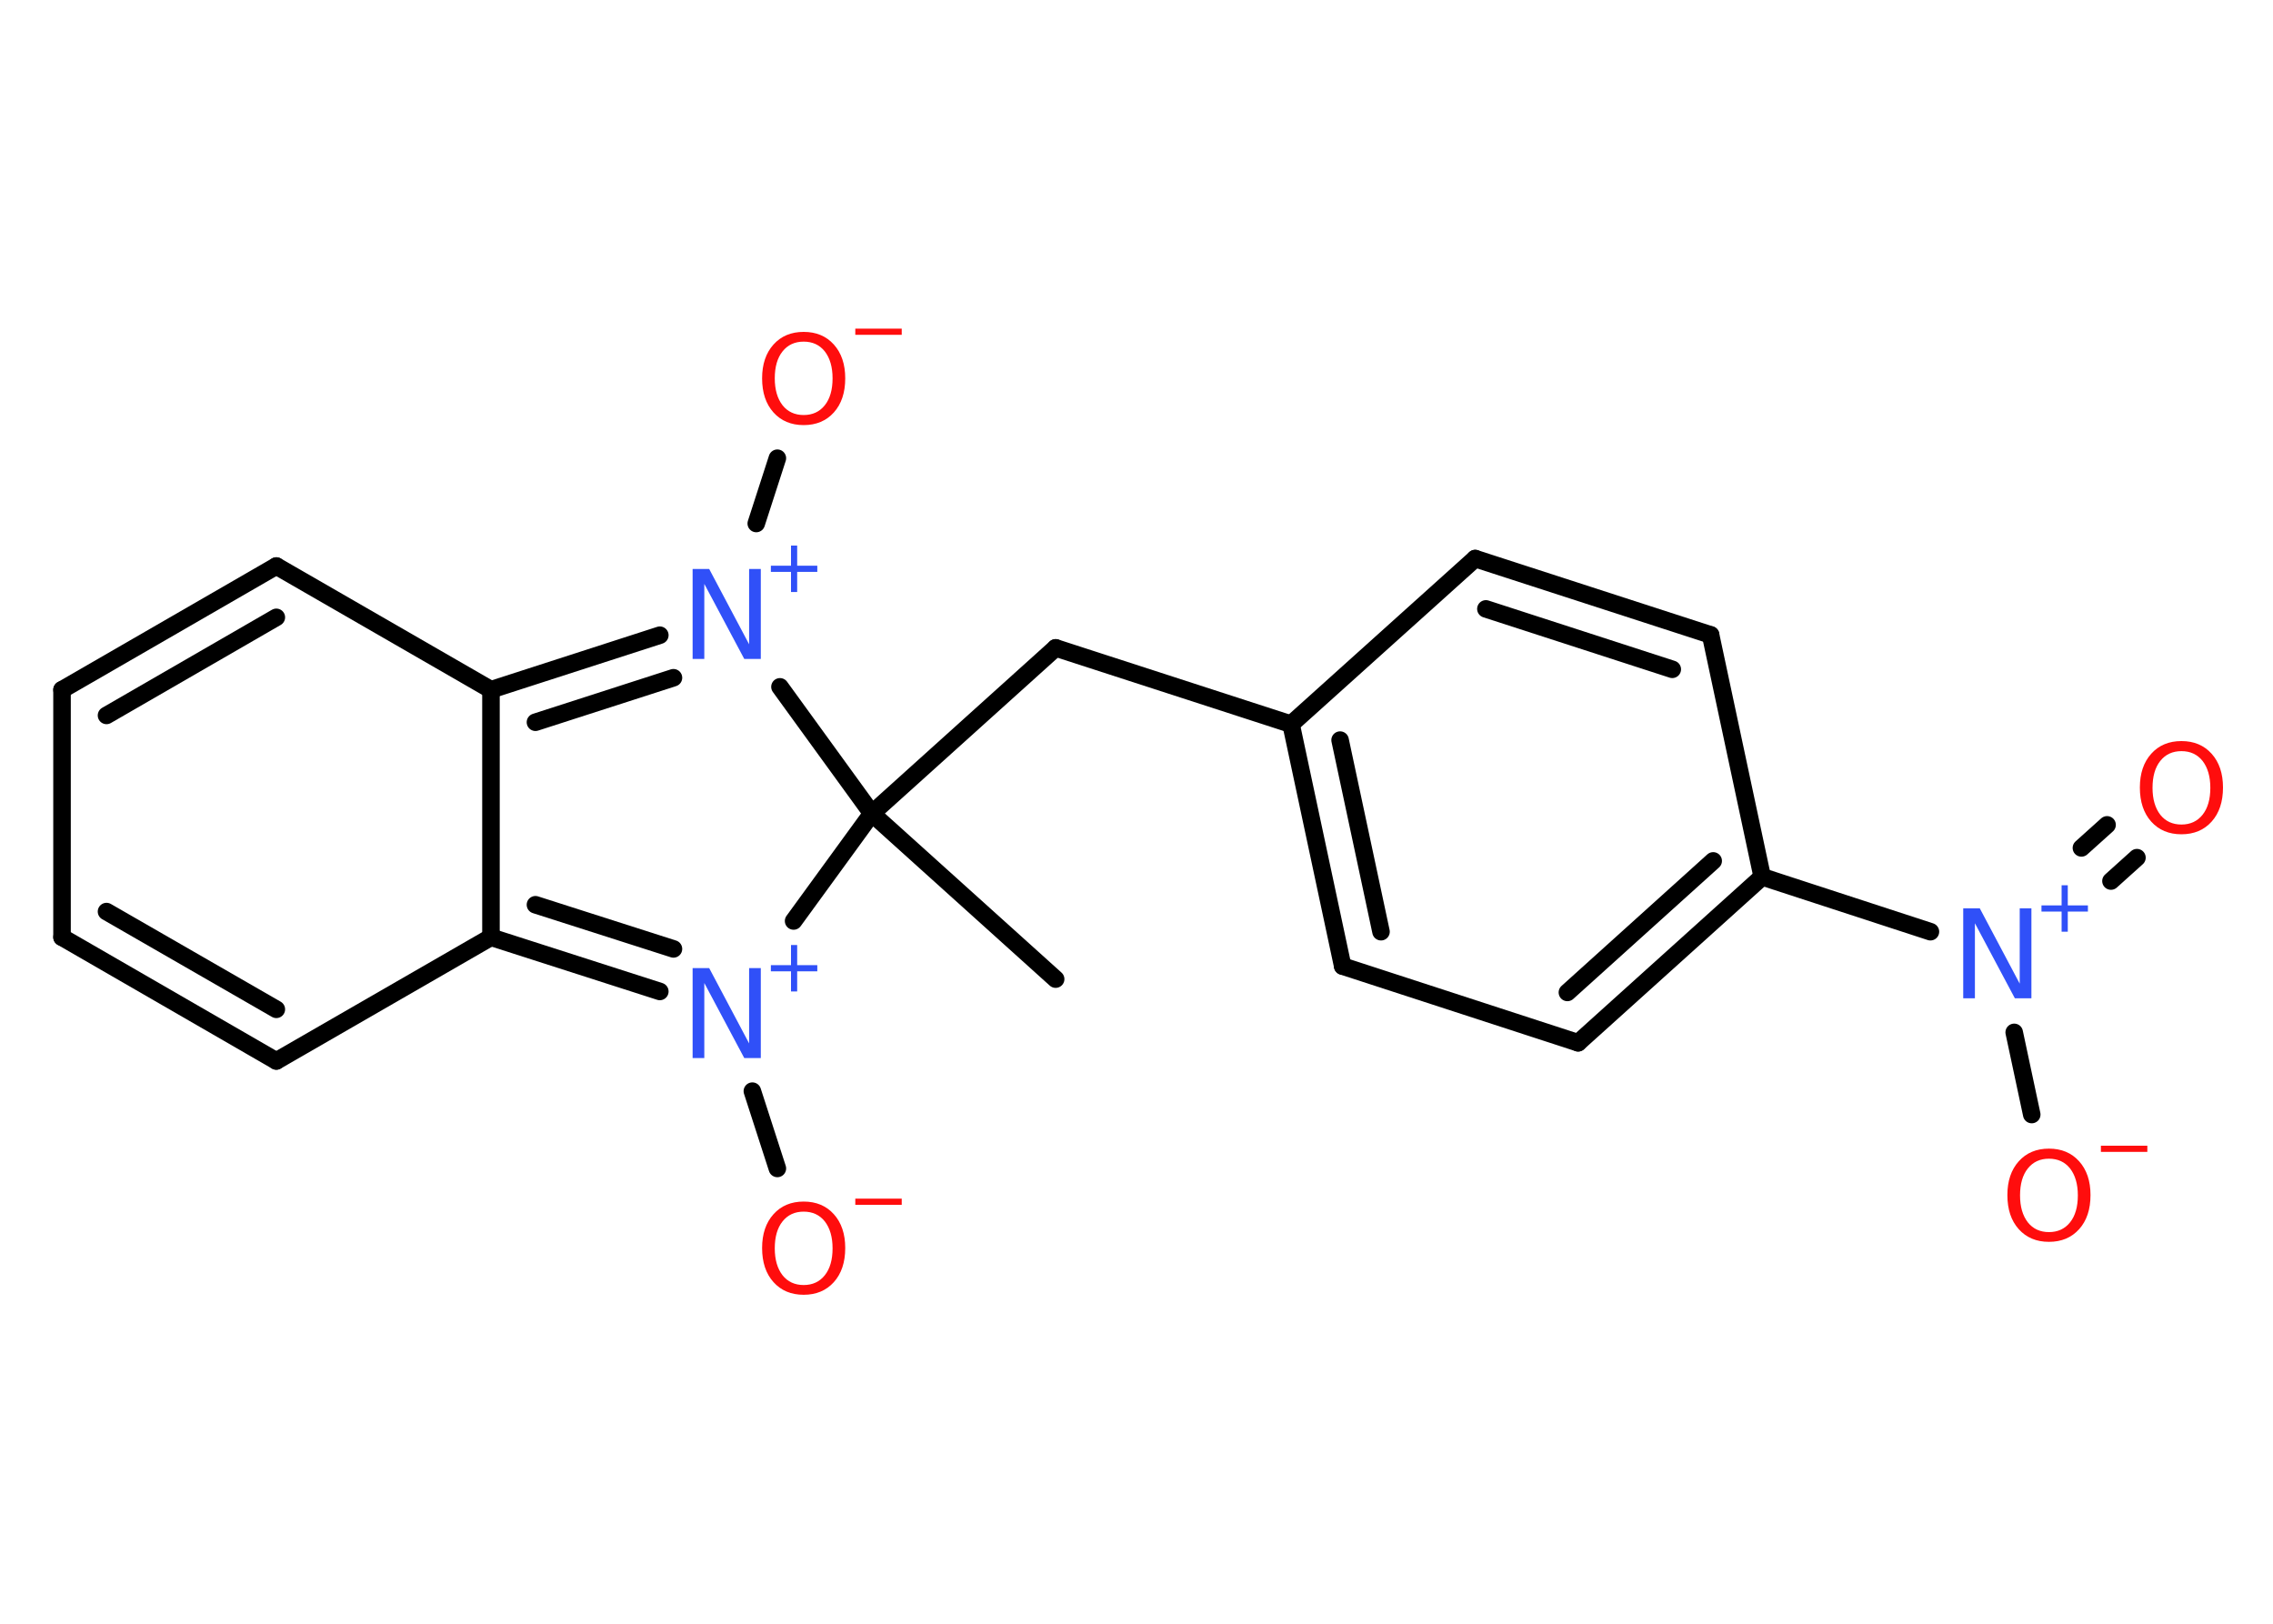 <?xml version='1.0' encoding='UTF-8'?>
<!DOCTYPE svg PUBLIC "-//W3C//DTD SVG 1.1//EN" "http://www.w3.org/Graphics/SVG/1.1/DTD/svg11.dtd">
<svg version='1.2' xmlns='http://www.w3.org/2000/svg' xmlns:xlink='http://www.w3.org/1999/xlink' width='70.0mm' height='50.0mm' viewBox='0 0 70.0 50.0'>
  <desc>Generated by the Chemistry Development Kit (http://github.com/cdk)</desc>
  <g stroke-linecap='round' stroke-linejoin='round' stroke='#000000' stroke-width='.54' fill='#FF0D0D'>
    <rect x='.0' y='.0' width='70.0' height='50.0' fill='#FFFFFF' stroke='none'/>
    <g id='mol1' class='mol'>
      <line id='mol1bnd1' class='bond' x1='32.51' y1='30.15' x2='26.85' y2='25.05'/>
      <line id='mol1bnd2' class='bond' x1='26.85' y1='25.05' x2='32.51' y2='19.95'/>
      <line id='mol1bnd3' class='bond' x1='32.51' y1='19.95' x2='39.76' y2='22.3'/>
      <g id='mol1bnd4' class='bond'>
        <line x1='39.76' y1='22.3' x2='41.35' y2='29.75'/>
        <line x1='41.27' y1='22.79' x2='42.53' y2='28.69'/>
      </g>
      <line id='mol1bnd5' class='bond' x1='41.35' y1='29.75' x2='48.6' y2='32.11'/>
      <g id='mol1bnd6' class='bond'>
        <line x1='48.6' y1='32.11' x2='54.27' y2='27.0'/>
        <line x1='48.27' y1='30.56' x2='52.76' y2='26.51'/>
      </g>
      <line id='mol1bnd7' class='bond' x1='54.27' y1='27.0' x2='59.45' y2='28.69'/>
      <g id='mol1bnd8' class='bond'>
        <line x1='64.1' y1='26.11' x2='64.89' y2='25.4'/>
        <line x1='65.01' y1='27.13' x2='65.81' y2='26.41'/>
      </g>
      <line id='mol1bnd9' class='bond' x1='62.03' y1='31.79' x2='62.57' y2='34.32'/>
      <line id='mol1bnd10' class='bond' x1='54.27' y1='27.0' x2='52.68' y2='19.55'/>
      <g id='mol1bnd11' class='bond'>
        <line x1='52.68' y1='19.55' x2='45.43' y2='17.2'/>
        <line x1='51.5' y1='20.61' x2='45.76' y2='18.75'/>
      </g>
      <line id='mol1bnd12' class='bond' x1='39.76' y1='22.3' x2='45.43' y2='17.2'/>
      <line id='mol1bnd13' class='bond' x1='26.85' y1='25.05' x2='24.44' y2='28.36'/>
      <line id='mol1bnd14' class='bond' x1='23.17' y1='33.6' x2='23.94' y2='35.98'/>
      <g id='mol1bnd15' class='bond'>
        <line x1='15.12' y1='28.86' x2='20.32' y2='30.53'/>
        <line x1='16.49' y1='27.86' x2='20.74' y2='29.22'/>
      </g>
      <line id='mol1bnd16' class='bond' x1='15.12' y1='28.86' x2='8.51' y2='32.67'/>
      <g id='mol1bnd17' class='bond'>
        <line x1='1.91' y1='28.86' x2='8.51' y2='32.67'/>
        <line x1='3.28' y1='28.07' x2='8.51' y2='31.08'/>
      </g>
      <line id='mol1bnd18' class='bond' x1='1.91' y1='28.86' x2='1.91' y2='21.24'/>
      <g id='mol1bnd19' class='bond'>
        <line x1='8.51' y1='17.43' x2='1.91' y2='21.24'/>
        <line x1='8.51' y1='19.01' x2='3.28' y2='22.03'/>
      </g>
      <line id='mol1bnd20' class='bond' x1='8.51' y1='17.43' x2='15.12' y2='21.24'/>
      <line id='mol1bnd21' class='bond' x1='15.12' y1='28.86' x2='15.12' y2='21.24'/>
      <g id='mol1bnd22' class='bond'>
        <line x1='20.32' y1='19.56' x2='15.12' y2='21.24'/>
        <line x1='20.74' y1='20.87' x2='16.49' y2='22.24'/>
      </g>
      <line id='mol1bnd23' class='bond' x1='26.85' y1='25.05' x2='24.02' y2='21.15'/>
      <line id='mol1bnd24' class='bond' x1='23.29' y1='16.12' x2='23.94' y2='14.11'/>
      <g id='mol1atm8' class='atom'>
        <path d='M60.47 27.97h.5l1.23 2.32v-2.32h.36v2.77h-.51l-1.23 -2.31v2.31h-.36v-2.77z' stroke='none' fill='#3050F8'/>
        <path d='M63.68 27.26v.62h.62v.19h-.62v.62h-.19v-.62h-.62v-.19h.62v-.62h.19z' stroke='none' fill='#3050F8'/>
      </g>
      <path id='mol1atm9' class='atom' d='M67.18 23.13q-.41 .0 -.65 .3q-.24 .3 -.24 .83q.0 .52 .24 .83q.24 .3 .65 .3q.41 .0 .65 -.3q.24 -.3 .24 -.83q.0 -.52 -.24 -.83q-.24 -.3 -.65 -.3zM67.18 22.82q.58 .0 .93 .39q.35 .39 .35 1.04q.0 .66 -.35 1.05q-.35 .39 -.93 .39q-.58 .0 -.93 -.39q-.35 -.39 -.35 -1.05q.0 -.65 .35 -1.04q.35 -.39 .93 -.39z' stroke='none'/>
      <g id='mol1atm10' class='atom'>
        <path d='M63.1 35.68q-.41 .0 -.65 .3q-.24 .3 -.24 .83q.0 .52 .24 .83q.24 .3 .65 .3q.41 .0 .65 -.3q.24 -.3 .24 -.83q.0 -.52 -.24 -.83q-.24 -.3 -.65 -.3zM63.1 35.37q.58 .0 .93 .39q.35 .39 .35 1.04q.0 .66 -.35 1.05q-.35 .39 -.93 .39q-.58 .0 -.93 -.39q-.35 -.39 -.35 -1.05q.0 -.65 .35 -1.04q.35 -.39 .93 -.39z' stroke='none'/>
        <path d='M64.7 35.28h1.43v.19h-1.43v-.19z' stroke='none'/>
      </g>
      <g id='mol1atm13' class='atom'>
        <path d='M21.34 29.81h.5l1.23 2.32v-2.32h.36v2.77h-.51l-1.23 -2.31v2.31h-.36v-2.77z' stroke='none' fill='#3050F8'/>
        <path d='M24.55 29.1v.62h.62v.19h-.62v.62h-.19v-.62h-.62v-.19h.62v-.62h.19z' stroke='none' fill='#3050F8'/>
      </g>
      <g id='mol1atm14' class='atom'>
        <path d='M24.75 37.31q-.41 .0 -.65 .3q-.24 .3 -.24 .83q.0 .52 .24 .83q.24 .3 .65 .3q.41 .0 .65 -.3q.24 -.3 .24 -.83q.0 -.52 -.24 -.83q-.24 -.3 -.65 -.3zM24.75 37.0q.58 .0 .93 .39q.35 .39 .35 1.04q.0 .66 -.35 1.05q-.35 .39 -.93 .39q-.58 .0 -.93 -.39q-.35 -.39 -.35 -1.05q.0 -.65 .35 -1.04q.35 -.39 .93 -.39z' stroke='none'/>
        <path d='M26.34 36.91h1.43v.19h-1.43v-.19z' stroke='none'/>
      </g>
      <g id='mol1atm21' class='atom'>
        <path d='M21.34 17.52h.5l1.23 2.32v-2.32h.36v2.77h-.51l-1.23 -2.31v2.31h-.36v-2.77z' stroke='none' fill='#3050F8'/>
        <path d='M24.55 16.8v.62h.62v.19h-.62v.62h-.19v-.62h-.62v-.19h.62v-.62h.19z' stroke='none' fill='#3050F8'/>
      </g>
      <g id='mol1atm22' class='atom'>
        <path d='M24.75 10.52q-.41 .0 -.65 .3q-.24 .3 -.24 .83q.0 .52 .24 .83q.24 .3 .65 .3q.41 .0 .65 -.3q.24 -.3 .24 -.83q.0 -.52 -.24 -.83q-.24 -.3 -.65 -.3zM24.75 10.22q.58 .0 .93 .39q.35 .39 .35 1.04q.0 .66 -.35 1.05q-.35 .39 -.93 .39q-.58 .0 -.93 -.39q-.35 -.39 -.35 -1.05q.0 -.65 .35 -1.04q.35 -.39 .93 -.39z' stroke='none'/>
        <path d='M26.34 10.12h1.43v.19h-1.43v-.19z' stroke='none'/>
      </g>
    </g>
  </g>
</svg>
